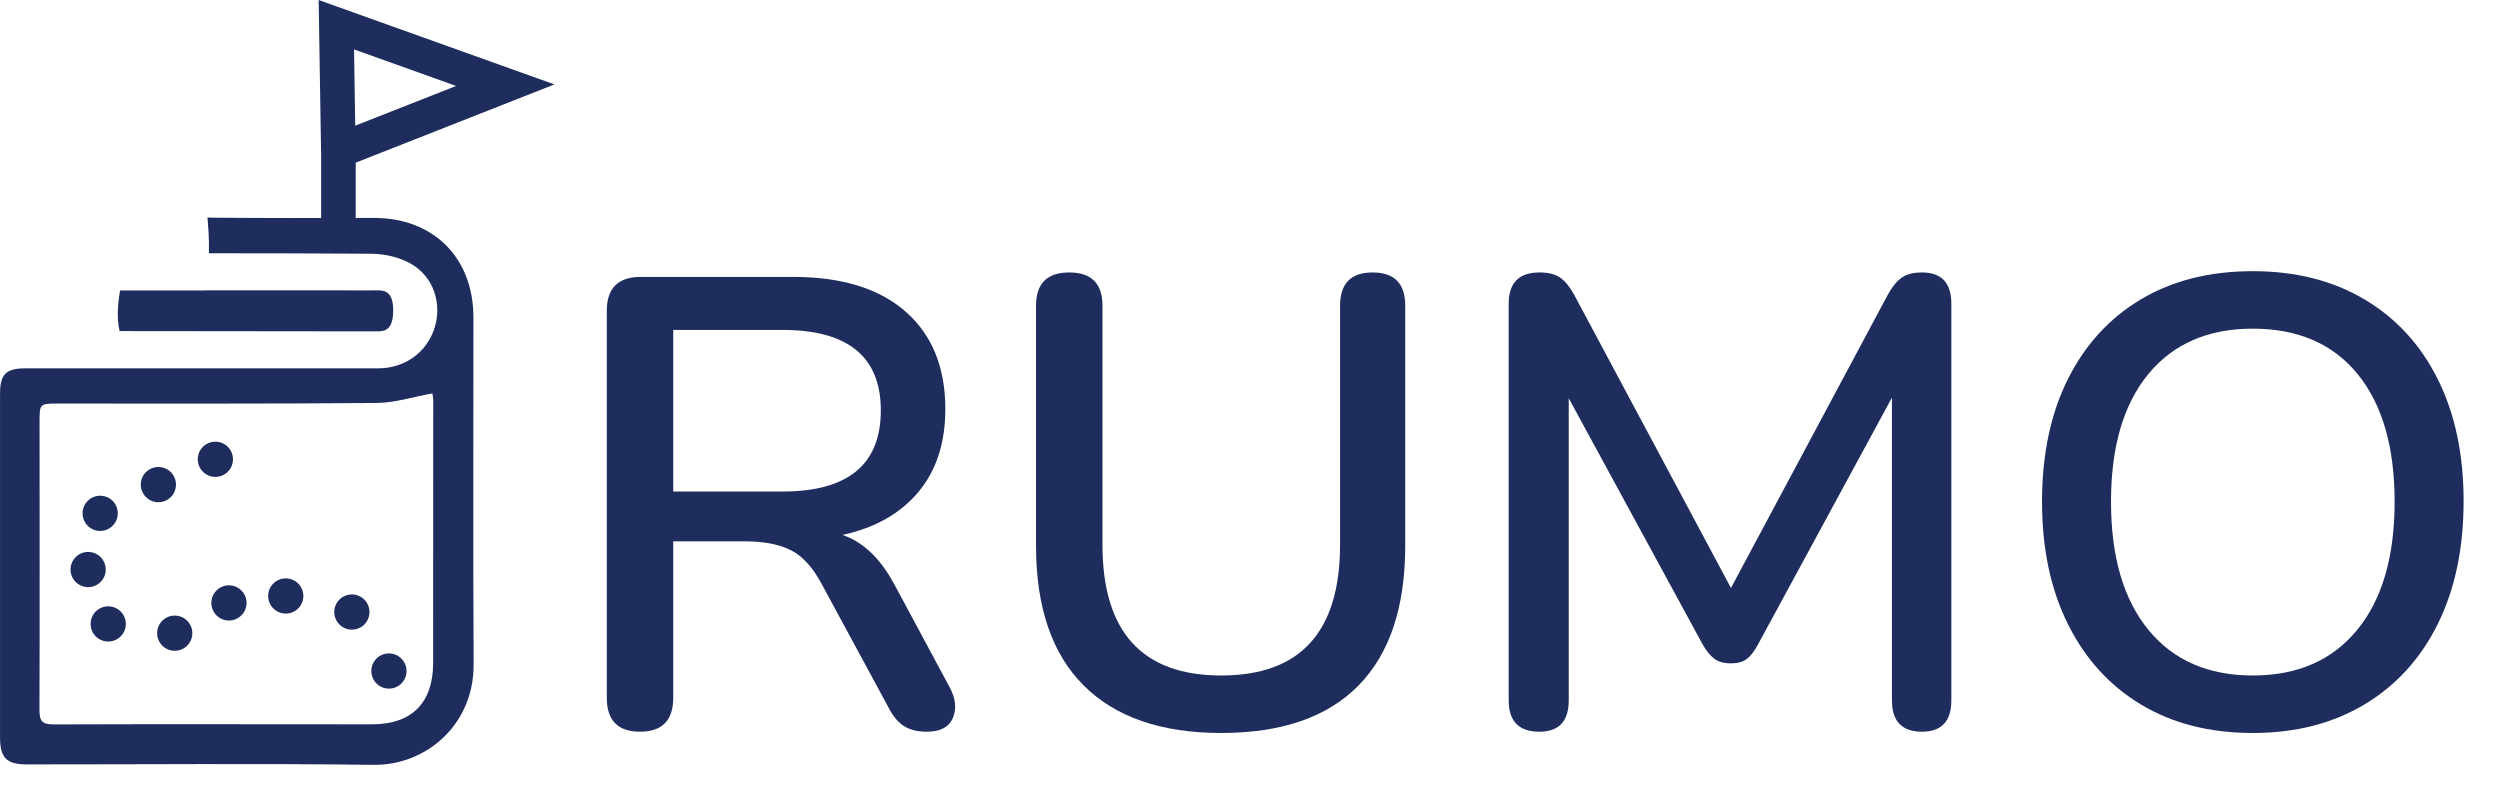 <?xml version="1.0" encoding="utf-8"?>
<!-- Generator: Adobe Illustrator 16.0.3, SVG Export Plug-In . SVG Version: 6.00 Build 0)  -->
<!DOCTYPE svg PUBLIC "-//W3C//DTD SVG 1.1//EN" "http://www.w3.org/Graphics/SVG/1.1/DTD/svg11.dtd">
<svg version="1.1" id="Layer_1" xmlns="http://www.w3.org/2000/svg" xmlns:xlink="http://www.w3.org/1999/xlink" x="0px" y="0px"
	 width="505.981px" height="161.899px" viewBox="0 0 505.981 161.899" enable-background="new 0 0 505.981 161.899"
	 xml:space="preserve">
<g>
	<g>
		<path fill="#1E2D5D" d="M5.394,154.709c23.407,0.011,46.816-0.208,70.221,0.088c10.553,0.134,20.318-8.045,20.247-20.387
			c-0.134-23.406-0.03-46.813-0.046-70.221c-0.008-12.031-8.121-20.1-20.097-20.077c-11.008,0.02-22.02,0.045-33.029-0.057
			c-0.219-0.001-0.458-0.037-0.696-0.068c0.078,1.02,0.152,2.041,0.22,3.064c0.086,1.337,0.09,2.756,0.072,4.207
			c10.957,0.004,21.911,0.023,32.868,0.098c2.729,0.019,5.782,0.714,8.106,2.079c4.568,2.681,6.212,8.075,4.695,12.919
			c-1.543,4.929-6.006,8.192-11.413,8.195c-23.754,0.019-47.509,0.004-71.262-0.003c-4.096-0.001-5.275,1.129-5.275,5.212
			c-0.007,23.147-0.007,46.294,0,69.44C0.008,153.368,1.299,154.707,5.394,154.709z M8.006,85.169
			c-0.002-3.378,0.118-3.49,3.511-3.493c21.577-0.012,43.156,0.072,64.73-0.12c3.69-0.033,7.369-1.233,11.266-1.933
			c0.029,0.259,0.167,0.907,0.167,1.556c0.002,17.678-0.005,35.355-0.019,53.032c-0.005,8.032-4.329,12.388-12.334,12.386
			c-21.488-0.002-42.977-0.06-64.465,0.017c-2.342,0.008-2.885-0.702-2.876-2.953C8.062,124.163,8.013,104.666,8.006,85.169z"/>
	</g>
	<g>
		<path fill="#1E2D5D" d="M24.206,67.009c17.352,0.019,34.703,0.032,52.055,0.056c1.56,0.001,3.267-0.215,3.319-4.068
			c0.053-3.932-1.657-4.254-3.214-4.237c-0.348,0.004-0.694,0.007-1.042,0.007H41.505v0.018c-5.735,0-11.47,0.005-17.205,0.006
			C23.833,61.54,23.589,64.309,24.206,67.009z"/>
	</g>
</g>
<g>
	<path fill="#1E2D5D" d="M71.996,46.238h-7V31.619L64.493,0l47.718,17.085L71.996,32.92V46.238z M71.653,9.999l0.245,15.436
		l20.416-8.039L71.653,9.999z"/>
</g>
<g>
	<circle fill="#1E2D5D" cx="78.716" cy="135.809" r="3.563"/>
</g>
<g>
	<circle fill="#1E2D5D" cx="71.216" cy="123.872" r="3.563"/>
</g>
<g>
	<circle fill="#1E2D5D" cx="57.834" cy="120.621" r="3.563"/>
</g>
<g>
	<circle fill="#1E2D5D" cx="46.338" cy="122.026" r="3.563"/>
</g>
<g>
	<circle fill="#1E2D5D" cx="35.366" cy="128.151" r="3.563"/>
</g>
<g>
	<circle fill="#1E2D5D" cx="21.903" cy="126.279" r="3.563"/>
</g>
<g>
	<circle fill="#1E2D5D" cx="17.838" cy="115.269" r="3.563"/>
</g>
<g>
	<circle fill="#1E2D5D" cx="20.274" cy="103.894" r="3.563"/>
</g>
<g>
	<circle fill="#1E2D5D" cx="32.054" cy="98.082" r="3.563"/>
</g>
<g>
	<circle fill="#1E2D5D" cx="43.588" cy="92.956" r="3.563"/>
</g>
<g>
	<path fill="#1E2D5D" d="M129.534,148.091c-4.482,0-6.723-2.283-6.723-6.852V62.897c0-4.567,2.283-6.852,6.852-6.852h30.897
		c9.825,0,17.408,2.349,22.753,7.045c5.343,4.698,8.015,11.27,8.015,19.714c0,6.81-1.81,12.391-5.43,16.741
		c-3.62,4.354-8.749,7.262-15.384,8.727c4.137,1.38,7.627,4.698,10.471,9.954l11.118,20.685c1.293,2.327,1.551,4.439,0.776,6.334
		c-0.776,1.897-2.543,2.845-5.3,2.845c-1.897,0-3.448-0.388-4.654-1.164c-1.208-0.775-2.242-2.023-3.103-3.749l-13.574-25.079
		c-1.81-3.361-3.901-5.624-6.27-6.787c-2.372-1.164-5.409-1.745-9.114-1.745h-14.608v31.673
		C136.256,145.808,134.014,148.091,129.534,148.091z M136.256,99.482h22.106c13.271,0,19.909-5.472,19.909-16.418
		c0-10.859-6.637-16.289-19.909-16.289h-22.106V99.482z"/>
	<path fill="#1E2D5D" d="M247.173,148.349c-12.151,0-21.439-3.209-27.858-9.631c-6.421-6.419-9.631-15.836-9.631-28.247V61.863
		c0-4.48,2.24-6.722,6.723-6.722c4.48,0,6.722,2.242,6.722,6.722v48.35c0,17.668,8.015,26.501,24.045,26.501
		c16.031,0,24.046-8.833,24.046-26.501v-48.35c0-4.48,2.197-6.722,6.593-6.722s6.594,2.242,6.594,6.722v48.607
		c0,12.411-3.147,21.828-9.438,28.247C268.676,145.14,259.41,148.349,247.173,148.349z"/>
	<path fill="#1E2D5D" d="M311.552,148.091c-4.137,0-6.205-2.111-6.205-6.335v-80.28c0-4.222,2.068-6.334,6.205-6.334
		c1.81,0,3.21,0.345,4.201,1.034c0.99,0.69,1.917,1.81,2.779,3.361l31.803,59.467l31.802-59.467c0.86-1.551,1.787-2.67,2.779-3.361
		c0.99-0.689,2.347-1.034,4.072-1.034c3.963,0,5.946,2.113,5.946,6.334v80.28c0,4.224-1.983,6.335-5.946,6.335
		c-4.052,0-6.076-2.111-6.076-6.335V80.479l-27.147,50.029c-0.691,1.293-1.423,2.242-2.198,2.844
		c-0.775,0.604-1.854,0.905-3.231,0.905c-1.467,0-2.608-0.323-3.426-0.97c-0.82-0.646-1.574-1.571-2.263-2.779l-27.148-49.9v61.147
		C317.498,145.979,315.515,148.091,311.552,148.091z"/>
	<path fill="#1E2D5D" d="M455.952,148.349c-8.706,0-16.246-1.917-22.623-5.752c-6.379-3.834-11.312-9.264-14.803-16.289
		c-3.49-7.023-5.235-15.275-5.235-24.757c0-9.566,1.745-17.84,5.235-24.821c3.491-6.981,8.424-12.366,14.803-16.16
		c6.377-3.791,13.917-5.688,22.623-5.688c8.617,0,16.138,1.897,22.559,5.688c6.42,3.793,11.376,9.179,14.867,16.16
		c3.49,6.981,5.235,15.212,5.235,24.692c0,9.566-1.745,17.862-5.235,24.886c-3.491,7.025-8.447,12.455-14.867,16.289
		C472.09,146.432,464.569,148.349,455.952,148.349z M455.952,136.714c9.05,0,16.095-3.08,21.137-9.243
		c5.042-6.16,7.563-14.802,7.563-25.92c0-11.117-2.501-19.734-7.498-25.855c-4.999-6.118-12.067-9.179-21.201-9.179
		c-9.05,0-16.095,3.061-21.137,9.179c-5.042,6.121-7.563,14.738-7.563,25.855c0,11.118,2.521,19.76,7.563,25.92
		C439.857,133.634,446.902,136.714,455.952,136.714z"/>
</g>
</svg>
